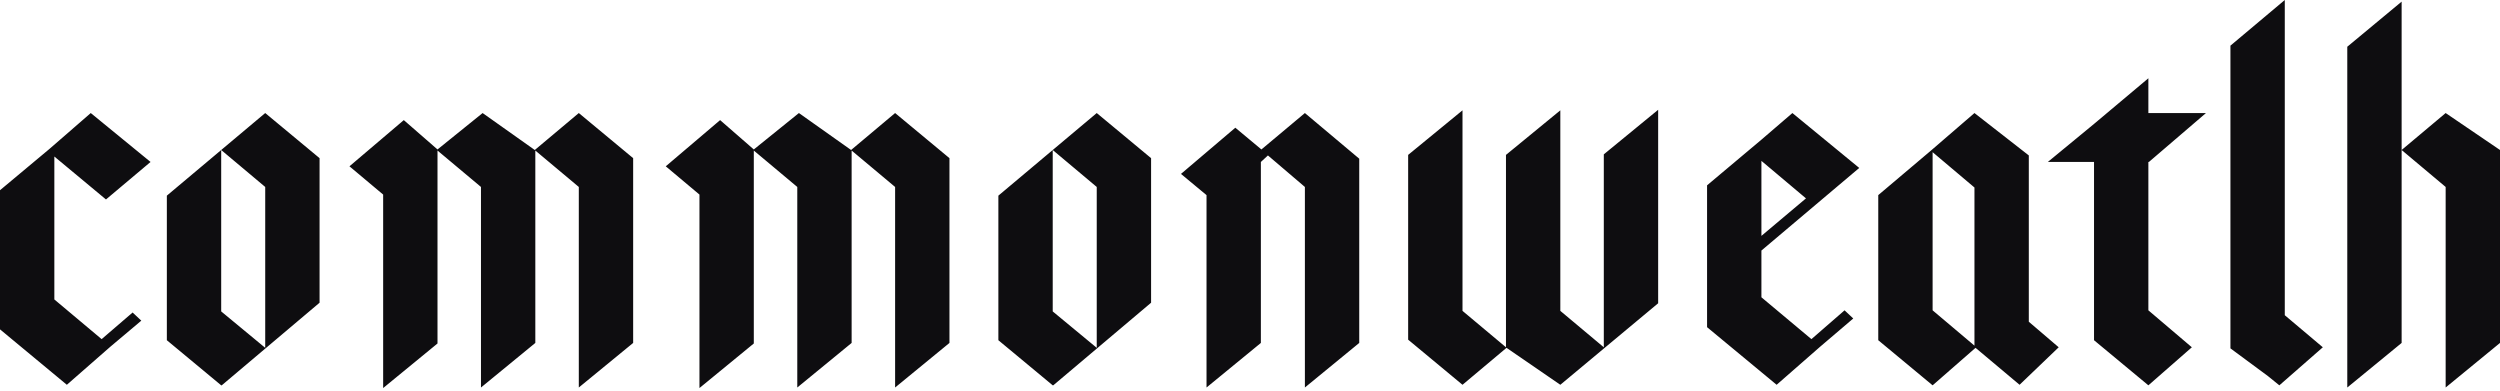<svg xmlns="http://www.w3.org/2000/svg" width="230" height="36" viewBox="0 0 230 36">
  <path fill="#0E0D10" d="M611.15,60.4 L615.15,56.9 L618,54.5 L617.2,53.75 L614.35,56.2 L610,52.55 L610,39.4 L614.75,43.35 L618.85,39.9 L613.35,35.4 L609.55,38.7 L605,42.5 L605,55.3 L611.15,60.4 Z M625.35,38.8 L629.4,42.2 L629.4,57 L625.35,53.65 L625.35,38.8 Z M625.35,38.8 L620.35,43 L620.35,56.3 L625.35,60.45 L625.4,60.45 L634.4,52.85 L634.4,39.55 L629.4,35.4 L625.35,38.8 Z M640.25,60.7 L645.25,56.6 L645.25,38.85 L649.25,42.2 L649.25,60.65 L654.25,56.55 L654.25,38.85 L658.25,42.2 L658.25,60.65 L663.25,56.55 L663.25,39.55 L658.25,35.4 L654.2,38.8 L649.4,35.4 L645.25,38.75 L642.15,36.05 L637.15,40.3 L640.25,42.9 L640.25,60.7 Z M669.35,60.7 L674.35,56.6 L674.35,38.85 L678.35,42.2 L678.35,60.65 L683.35,56.55 L683.35,38.85 L687.35,42.2 L687.35,60.65 L692.35,56.55 L692.35,39.55 L687.35,35.4 L683.3,38.8 L678.5,35.4 L674.35,38.75 L671.25,36.05 L666.25,40.3 L669.35,42.9 L669.35,60.7 Z M701.85,38.8 L705.9,42.2 L705.9,57 L701.85,53.65 L701.85,38.8 Z M701.85,38.8 L696.85,43 L696.85,56.3 L701.85,60.45 L701.9,60.45 L710.9,52.85 L710.9,39.55 L705.9,35.4 L701.85,38.8 Z M725.05,60.65 L730.05,56.55 L730.05,39.6 L725.05,35.4 L721.05,38.75 L718.65,36.75 L713.65,41 L716,42.95 L716,60.65 L721,56.55 L721,39.9 L721.65,39.3 L725.05,42.2 L725.05,60.65 Z M748.55,60.4 L757.55,52.9 L757.55,35.1 L752.55,39.2 L752.55,56.95 L748.55,53.6 L748.55,35.15 L743.55,39.25 L743.55,56.95 L739.55,53.6 L739.55,35.15 L734.55,39.25 L734.55,56.25 L739.55,60.4 L743.6,57 L748.55,60.4 Z M768.45,60.4 L772.45,56.9 L775.5,54.3 L774.7,53.55 L771.65,56.2 L767.05,52.35 L767.05,48.05 L776.05,40.45 L769.9,35.4 L767.05,37.85 L762.05,42.05 L762.05,55.1 L768.45,60.4 Z M767.05,46.7 L767.05,39.8 L771.15,43.25 L767.05,46.7 Z M782.8,60.45 L786.75,57 L790.8,60.4 L794.4,56.95 L791.65,54.6 L791.65,39.3 L786.65,35.4 L782.65,38.85 L777.8,42.95 L777.8,56.3 L782.8,60.45 Z M786.65,56.8 L782.8,53.55 L782.8,39 L786.65,42.25 L786.65,56.8 Z M802.65,60.45 L806.65,56.95 L802.65,53.55 L802.65,39.9 L802.7,39.9 L807.95,35.4 L802.65,35.4 L802.65,32.2 L797.65,36.4 L793.4,39.9 L797.65,39.9 L797.65,56.3 L802.65,60.45 Z M814.7,60.45 L818.7,56.95 L815.2,54 L815.2,25 L810.2,29.2 L810.2,57.05 L813.65,59.6 L814.7,60.45 Z M820.95,60.65 L825.95,56.55 L825.95,38.8 L825.95,25.15 L820.95,29.3 L820.95,60.65 Z M830,60.65 L835,56.55 L835,38.8 L830,35.4 L825.95,38.8 L830,42.2 L830,60.65 Z" transform="translate(-605 -25)"/>
</svg>
